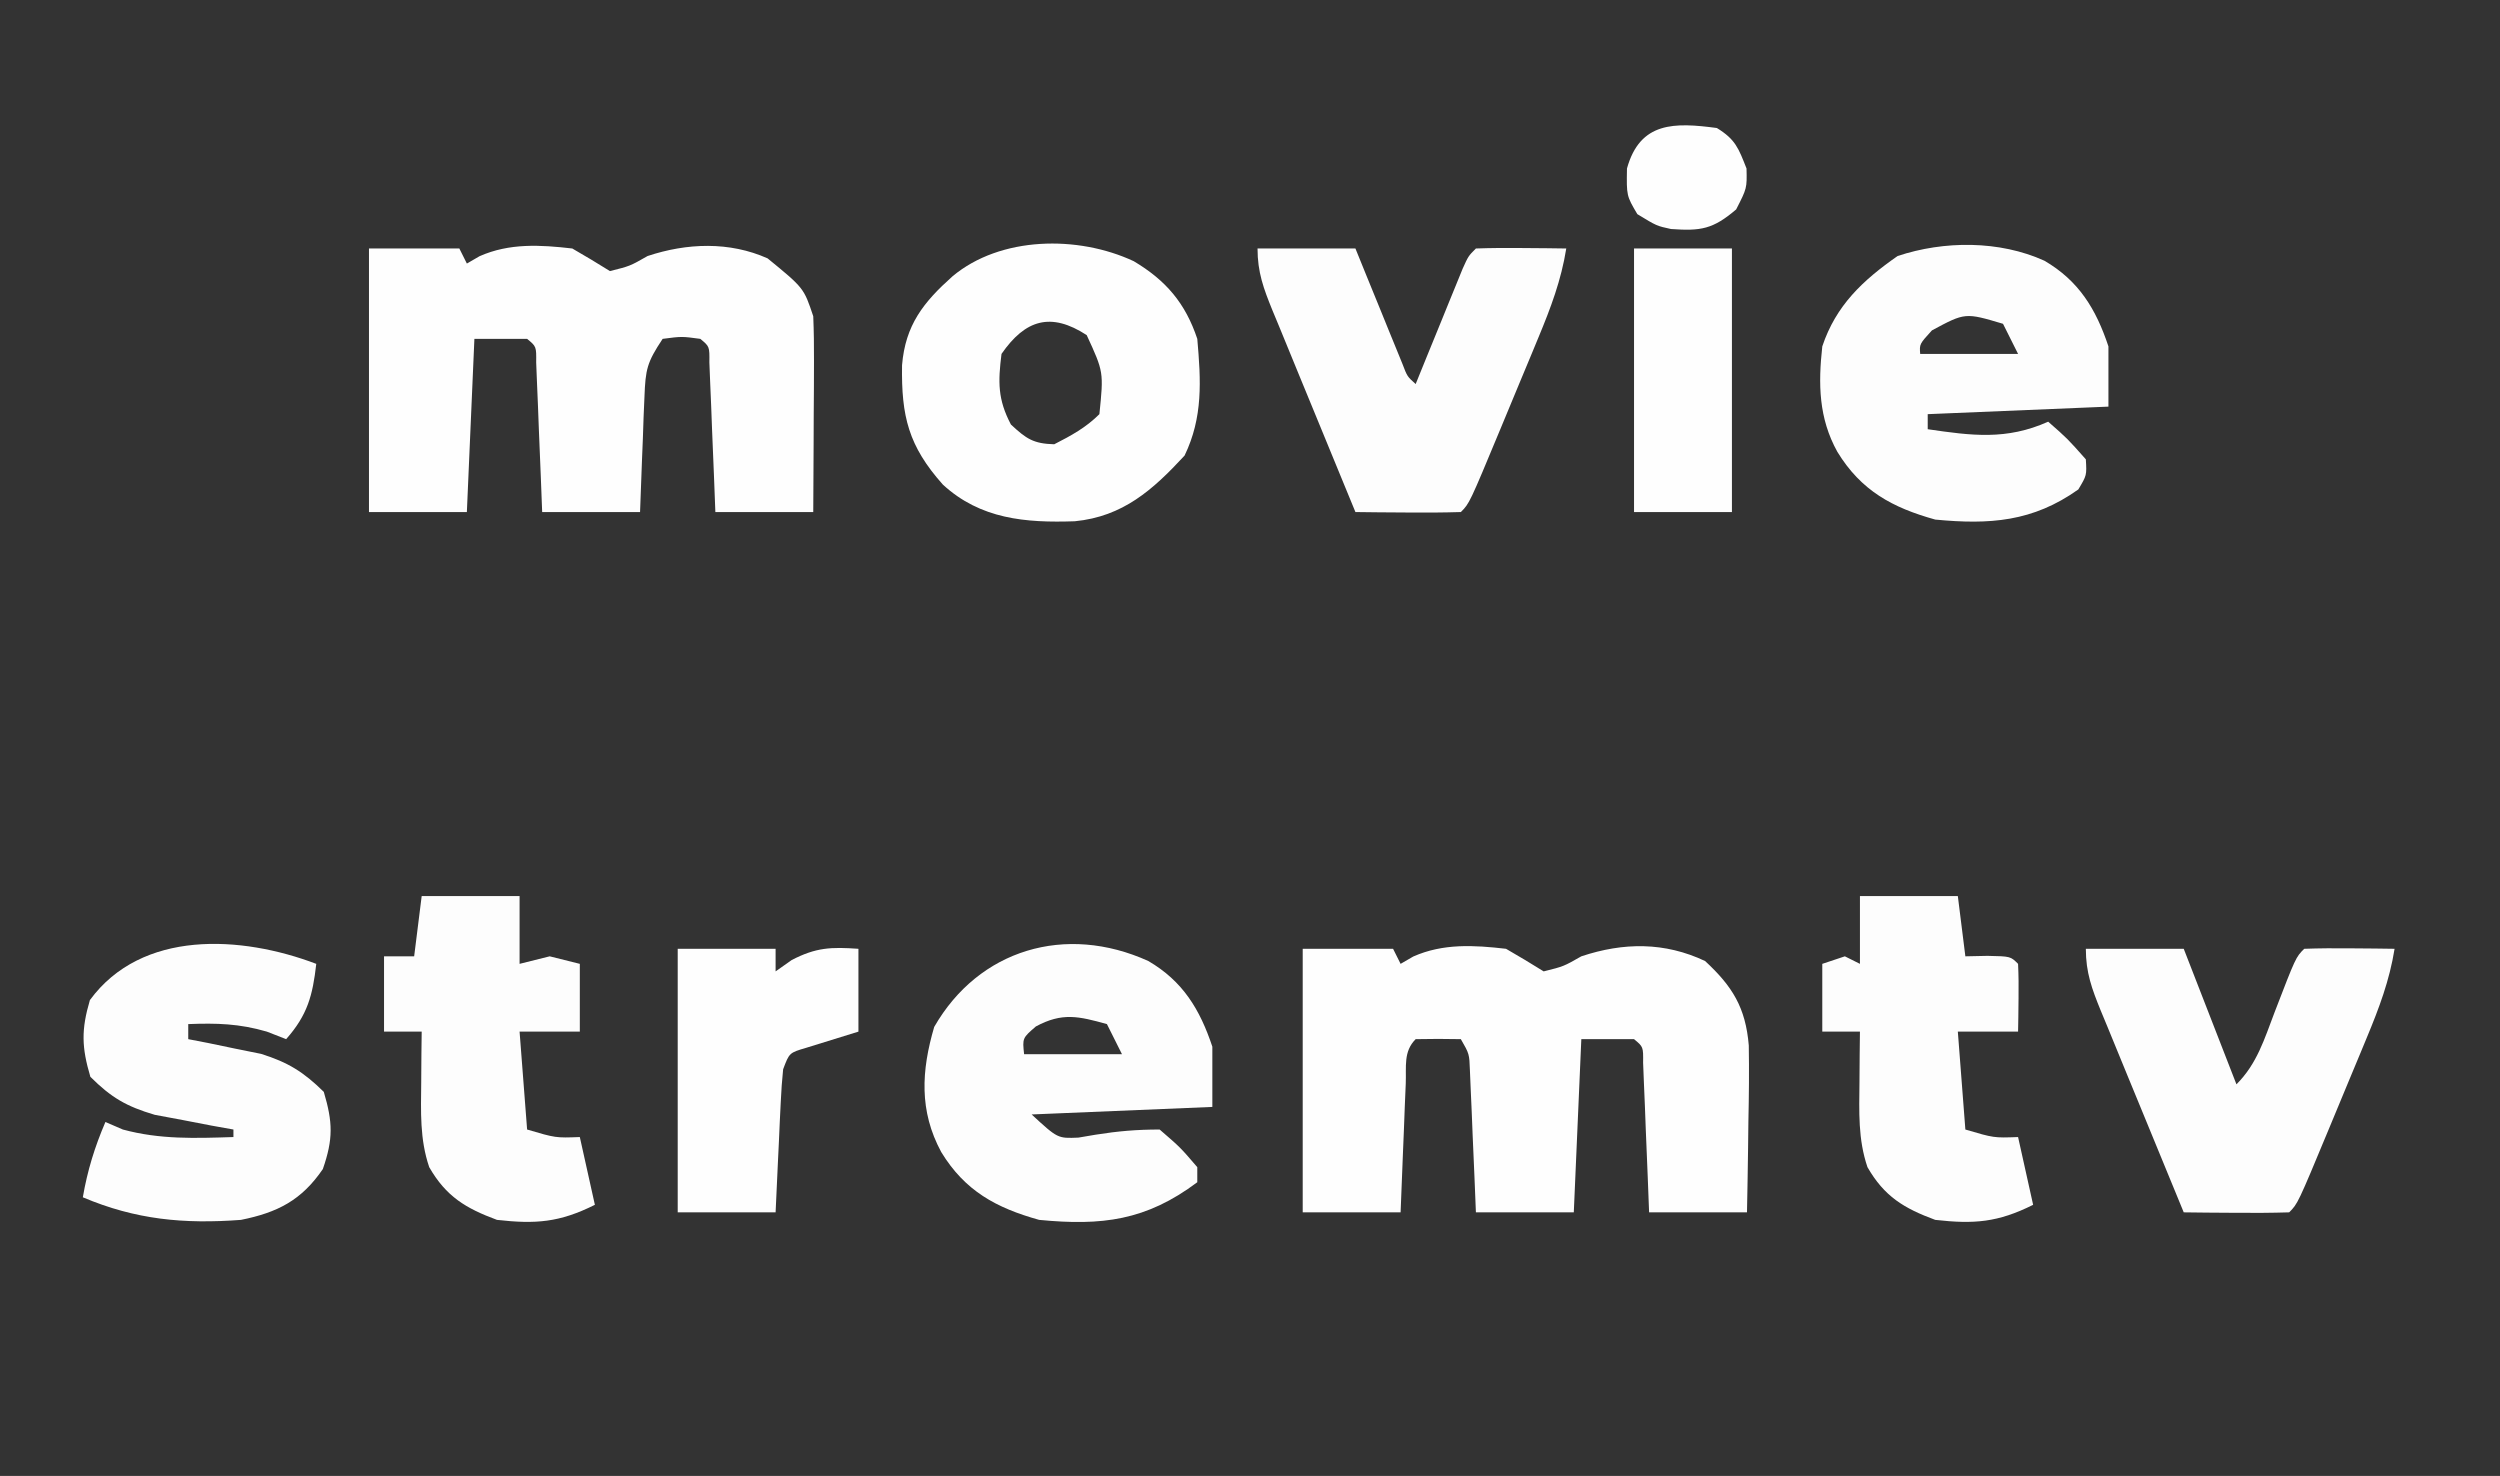 <?xml version="1.0" encoding="UTF-8"?>
<svg version="1.1" xmlns="http://www.w3.org/2000/svg" width="332" height="196">
<rect width="100%" height="100%" fill="#333333" stroke="none"/>
<path d="M0 0 C3.96 0 7.92 0 12 0 C12.33 0.66 12.66 1.32 13 2 C13.558 1.676 14.116 1.353 14.691 1.02 C18.653 -0.73 22.749 -0.492 27 0 C28.683 0.972 30.354 1.966 32 3 C34.652 2.339 34.652 2.339 37 1 C42.226 -0.742 47.873 -0.95 52.938 1.312 C57.75 5.25 57.75 5.25 59 9 C59.083 10.992 59.107 12.987 59.098 14.98 C59.094 16.144 59.091 17.307 59.088 18.506 C59.075 20.328 59.075 20.328 59.062 22.188 C59.058 23.414 59.053 24.641 59.049 25.904 C59.037 28.936 59.019 31.968 59 35 C54.71 35 50.42 35 46 35 C45.939 33.423 45.879 31.847 45.816 30.223 C45.732 28.169 45.647 26.116 45.562 24.062 C45.523 23.022 45.484 21.981 45.443 20.908 C45.401 19.919 45.36 18.929 45.316 17.91 C45.261 16.535 45.261 16.535 45.205 15.133 C45.23 13.018 45.23 13.018 44 12 C41.542 11.667 41.542 11.667 39 12 C36.913 15.131 36.723 16.069 36.586 19.668 C36.547 20.561 36.509 21.453 36.469 22.373 C36.422 23.766 36.422 23.766 36.375 25.188 C36.336 26.128 36.298 27.068 36.258 28.037 C36.164 30.358 36.081 32.679 36 35 C31.71 35 27.42 35 23 35 C22.939 33.423 22.879 31.847 22.816 30.223 C22.732 28.169 22.647 26.116 22.562 24.062 C22.523 23.022 22.484 21.981 22.443 20.908 C22.401 19.919 22.36 18.929 22.316 17.91 C22.28 16.994 22.243 16.077 22.205 15.133 C22.23 13.018 22.23 13.018 21 12 C18.69 12 16.38 12 14 12 C13.67 19.59 13.34 27.18 13 35 C8.71 35 4.42 35 0 35 C0 23.45 0 11.9 0 0 Z " fill="#FEFEFE" transform="translate(49,33)"/>
<path d="M0 0 C3.96 0 7.92 0 12 0 C12.33 0.66 12.66 1.32 13 2 C13.558 1.676 14.116 1.353 14.691 1.02 C18.653 -0.73 22.749 -0.492 27 0 C28.683 0.972 30.354 1.966 32 3 C34.652 2.339 34.652 2.339 37 1 C42.615 -0.872 48.071 -0.912 53.438 1.625 C57.064 4.986 58.815 7.797 59.238 12.83 C59.295 16.183 59.261 19.522 59.188 22.875 C59.167 24.623 59.167 24.623 59.146 26.406 C59.111 29.271 59.057 32.136 59 35 C54.71 35 50.42 35 46 35 C45.939 33.423 45.879 31.847 45.816 30.223 C45.732 28.169 45.647 26.116 45.562 24.062 C45.523 23.022 45.484 21.981 45.443 20.908 C45.401 19.919 45.36 18.929 45.316 17.91 C45.261 16.535 45.261 16.535 45.205 15.133 C45.23 13.018 45.23 13.018 44 12 C41.69 12 39.38 12 37 12 C36.67 19.59 36.34 27.18 36 35 C31.71 35 27.42 35 23 35 C22.939 33.507 22.879 32.015 22.816 30.477 C22.732 28.526 22.647 26.576 22.562 24.625 C22.523 23.64 22.484 22.655 22.443 21.641 C22.401 20.7 22.36 19.759 22.316 18.789 C22.28 17.92 22.243 17.05 22.205 16.155 C22.126 13.952 22.126 13.952 21 12 C19 11.957 17 11.959 15 12 C13.349 13.651 13.775 15.637 13.684 17.91 C13.642 18.9 13.6 19.889 13.557 20.908 C13.517 21.949 13.478 22.99 13.438 24.062 C13.394 25.107 13.351 26.152 13.307 27.229 C13.2 29.819 13.1 32.409 13 35 C8.71 35 4.42 35 0 35 C0 23.45 0 11.9 0 0 Z " fill="#FEFEFE" transform="translate(173,126)"/>
<path d="M0 0 C4.273 2.542 6.858 5.575 8.438 10.312 C8.927 15.878 9.206 20.719 6.75 25.812 C2.514 30.392 -1.438 33.906 -7.82 34.535 C-14.364 34.765 -20.372 34.253 -25.355 29.66 C-29.908 24.545 -30.878 20.604 -30.77 13.809 C-30.326 8.46 -27.925 5.454 -24.062 2 C-17.699 -3.317 -7.41 -3.467 0 0 Z M-17.562 12.312 C-18.028 16.034 -18.071 18.346 -16.312 21.688 C-14.276 23.578 -13.348 24.231 -10.562 24.312 C-8.319 23.165 -6.353 22.103 -4.562 20.312 C-3.992 14.71 -3.992 14.71 -6.25 9.812 C-10.995 6.734 -14.389 7.729 -17.562 12.312 Z " fill="#FEFEFE" transform="translate(150.562,34.688)"/>
<path d="M0 0 C4.574 2.672 6.844 6.407 8.5 11.375 C8.5 14.015 8.5 16.655 8.5 19.375 C0.58 19.705 -7.34 20.035 -15.5 20.375 C-15.5 21.035 -15.5 21.695 -15.5 22.375 C-9.665 23.228 -5.051 23.859 0.5 21.375 C3.062 23.625 3.062 23.625 5.5 26.375 C5.625 28.5 5.625 28.5 4.5 30.375 C-1.548 34.672 -7.283 35.069 -14.5 34.375 C-20.197 32.789 -24.355 30.533 -27.5 25.375 C-29.984 20.903 -30.049 16.367 -29.5 11.375 C-27.686 5.933 -24.117 2.597 -19.5 -0.625 C-13.333 -2.681 -5.972 -2.71 0 0 Z M-14.938 9.25 C-16.599 11.07 -16.599 11.07 -16.5 12.375 C-12.21 12.375 -7.92 12.375 -3.5 12.375 C-4.16 11.055 -4.82 9.735 -5.5 8.375 C-10.527 6.878 -10.527 6.878 -14.938 9.25 Z " fill="#FDFDFD" transform="translate(271.5,34.625)"/>
<path d="M0 0 C4.574 2.672 6.844 6.407 8.5 11.375 C8.5 14.015 8.5 16.655 8.5 19.375 C0.58 19.705 -7.34 20.035 -15.5 20.375 C-12.037 23.569 -12.037 23.569 -9.281 23.449 C-8.152 23.258 -8.152 23.258 -7 23.062 C-4.038 22.591 -1.545 22.375 1.5 22.375 C4.25 24.75 4.25 24.75 6.5 27.375 C6.5 28.035 6.5 28.695 6.5 29.375 C-0.287 34.466 -6.158 35.187 -14.5 34.375 C-20.197 32.787 -24.354 30.534 -27.5 25.375 C-30.465 19.891 -30.136 14.546 -28.438 8.75 C-22.524 -1.55 -10.985 -4.986 0 0 Z M-14.938 8.688 C-16.726 10.236 -16.726 10.236 -16.5 12.375 C-12.21 12.375 -7.92 12.375 -3.5 12.375 C-4.16 11.055 -4.82 9.735 -5.5 8.375 C-9.266 7.329 -11.432 6.8 -14.938 8.688 Z " fill="#FDFDFD" transform="translate(152.5,127.625)"/>
<path d="M0 0 C-0.479 4.219 -1.166 6.797 -4 10 C-4.846 9.67 -5.691 9.34 -6.562 9 C-10.21 7.939 -13.223 7.849 -17 8 C-17 8.66 -17 9.32 -17 10 C-15.679 10.255 -15.679 10.255 -14.332 10.516 C-13.171 10.758 -12.009 11 -10.812 11.25 C-9.664 11.482 -8.515 11.714 -7.332 11.953 C-3.723 13.087 -1.686 14.358 1 17 C2.2 21.05 2.259 23.252 0.875 27.25 C-1.96 31.409 -5.166 33.028 -10 34 C-17.577 34.57 -23.988 33.975 -31 31 C-30.39 27.442 -29.422 24.317 -28 21 C-27.237 21.33 -26.474 21.66 -25.688 22 C-20.748 23.339 -16.085 23.163 -11 23 C-11 22.67 -11 22.34 -11 22 C-11.953 21.83 -12.905 21.66 -13.887 21.484 C-15.141 21.242 -16.395 21 -17.688 20.75 C-18.929 20.518 -20.17 20.286 -21.449 20.047 C-25.212 18.938 -27.239 17.756 -30 15 C-31.166 11.065 -31.22 8.749 -30.062 4.812 C-23.186 -4.564 -9.979 -3.791 0 0 Z " fill="#FDFDFD" transform="translate(42,128)"/>
<path d="M0 0 C4.29 0 8.58 0 13 0 C15.31 5.94 17.62 11.88 20 18 C22.738 15.262 23.707 11.99 25.062 8.438 C27.88 1.12 27.88 1.12 29 0 C31.02 -0.072 33.042 -0.084 35.062 -0.062 C36.72 -0.049 36.72 -0.049 38.41 -0.035 C39.265 -0.024 40.119 -0.012 41 0 C40.326 4.214 38.947 7.862 37.312 11.797 C36.919 12.748 36.919 12.748 36.517 13.719 C35.964 15.051 35.409 16.382 34.853 17.712 C33.998 19.755 33.151 21.801 32.305 23.848 C28.145 33.855 28.145 33.855 27 35 C24.647 35.073 22.292 35.084 19.938 35.062 C18.647 35.053 17.357 35.044 16.027 35.035 C15.028 35.024 14.029 35.012 13 35 C11.142 30.5 9.291 25.998 7.446 21.493 C6.817 19.961 6.187 18.429 5.554 16.898 C4.646 14.698 3.744 12.496 2.844 10.293 C2.559 9.608 2.275 8.924 1.982 8.219 C0.802 5.314 0 3.168 0 0 Z " fill="#FDFDFD" transform="translate(277,126)"/>
<path d="M0 0 C4.29 0 8.58 0 13 0 C13.494 1.216 13.987 2.431 14.496 3.684 C15.143 5.268 15.79 6.853 16.438 8.438 C16.763 9.24 17.088 10.042 17.424 10.869 C17.736 11.633 18.049 12.397 18.371 13.184 C18.659 13.891 18.947 14.598 19.244 15.326 C19.881 16.998 19.881 16.998 21 18 C21.494 16.784 21.987 15.569 22.496 14.316 C23.143 12.732 23.79 11.147 24.438 9.562 C24.763 8.76 25.088 7.958 25.424 7.131 C25.736 6.367 26.049 5.603 26.371 4.816 C26.659 4.109 26.947 3.402 27.244 2.674 C28 1 28 1 29 0 C31.02 -0.072 33.042 -0.084 35.062 -0.062 C36.72 -0.049 36.72 -0.049 38.41 -0.035 C39.265 -0.024 40.119 -0.012 41 0 C40.326 4.214 38.947 7.862 37.312 11.797 C36.919 12.748 36.919 12.748 36.517 13.719 C35.964 15.051 35.409 16.382 34.853 17.712 C33.998 19.755 33.151 21.801 32.305 23.848 C28.145 33.855 28.145 33.855 27 35 C24.647 35.073 22.292 35.084 19.938 35.062 C18.647 35.053 17.357 35.044 16.027 35.035 C15.028 35.024 14.029 35.012 13 35 C11.142 30.5 9.291 25.998 7.446 21.493 C6.817 19.961 6.187 18.429 5.554 16.898 C4.646 14.698 3.744 12.496 2.844 10.293 C2.559 9.608 2.275 8.924 1.982 8.219 C0.802 5.314 0 3.168 0 0 Z " fill="#FDFDFD" transform="translate(167,33)"/>
<path d="M0 0 C4.29 0 8.58 0 13 0 C13.33 2.64 13.66 5.28 14 8 C14.969 7.979 15.939 7.959 16.938 7.938 C20 8 20 8 21 9 C21.072 10.519 21.084 12.042 21.062 13.562 C21.053 14.389 21.044 15.215 21.035 16.066 C21.024 16.704 21.012 17.343 21 18 C18.36 18 15.72 18 13 18 C13.33 22.29 13.66 26.58 14 31 C17.798 32.121 17.798 32.121 21 32 C21.66 34.97 22.32 37.94 23 41 C18.307 43.346 15.138 43.58 10 43 C5.819 41.451 3.24 39.891 1 36 C-0.266 32.281 -0.099 28.648 -0.062 24.75 C-0.053 23.487 -0.044 22.223 -0.035 20.922 C-0.024 19.958 -0.012 18.993 0 18 C-1.65 18 -3.3 18 -5 18 C-5 15.03 -5 12.06 -5 9 C-4.01 8.67 -3.02 8.34 -2 8 C-1.34 8.33 -0.68 8.66 0 9 C0 6.03 0 3.06 0 0 Z " fill="#FDFDFD" transform="translate(247,119)"/>
<path d="M0 0 C4.29 0 8.58 0 13 0 C13 2.97 13 5.94 13 9 C14.32 8.67 15.64 8.34 17 8 C18.32 8.33 19.64 8.66 21 9 C21 11.97 21 14.94 21 18 C18.36 18 15.72 18 13 18 C13.33 22.29 13.66 26.58 14 31 C17.798 32.121 17.798 32.121 21 32 C21.66 34.97 22.32 37.94 23 41 C18.307 43.346 15.138 43.58 10 43 C5.819 41.451 3.24 39.891 1 36 C-0.266 32.281 -0.099 28.648 -0.062 24.75 C-0.053 23.487 -0.044 22.223 -0.035 20.922 C-0.024 19.958 -0.012 18.993 0 18 C-1.65 18 -3.3 18 -5 18 C-5 14.7 -5 11.4 -5 8 C-3.68 8 -2.36 8 -1 8 C-0.67 5.36 -0.34 2.72 0 0 Z " fill="#FDFDFD" transform="translate(56,119)"/>
<path d="M0 0 C4.29 0 8.58 0 13 0 C13 0.99 13 1.98 13 3 C13.701 2.505 14.402 2.01 15.125 1.5 C18.371 -0.194 20.393 -0.252 24 0 C24 3.63 24 7.26 24 11 C21.689 11.716 19.378 12.432 17.066 13.148 C14.822 13.809 14.822 13.809 14 16 C13.849 17.447 13.751 18.899 13.684 20.352 C13.642 21.202 13.6 22.053 13.557 22.93 C13.517 23.819 13.478 24.709 13.438 25.625 C13.394 26.522 13.351 27.419 13.307 28.344 C13.2 30.562 13.1 32.781 13 35 C8.71 35 4.42 35 0 35 C0 23.45 0 11.9 0 0 Z " fill="#FEFEFE" transform="translate(90,126)"/>
<path d="M0 0 C4.29 0 8.58 0 13 0 C13 11.55 13 23.1 13 35 C8.71 35 4.42 35 0 35 C0 23.45 0 11.9 0 0 Z " fill="#FEFEFE" transform="translate(217,33)"/>
<path d="M0 0 C2.478 1.519 2.876 2.685 3.938 5.375 C4 8 4 8 2.562 10.812 C-0.523 13.446 -2.139 13.695 -6.09 13.414 C-8 13 -8 13 -10.562 11.438 C-12 9 -12 9 -11.938 5.375 C-10.2 -0.88 -5.596 -0.748 0 0 Z " fill="#FEFEFE" transform="translate(228,17)"/>
</svg>
